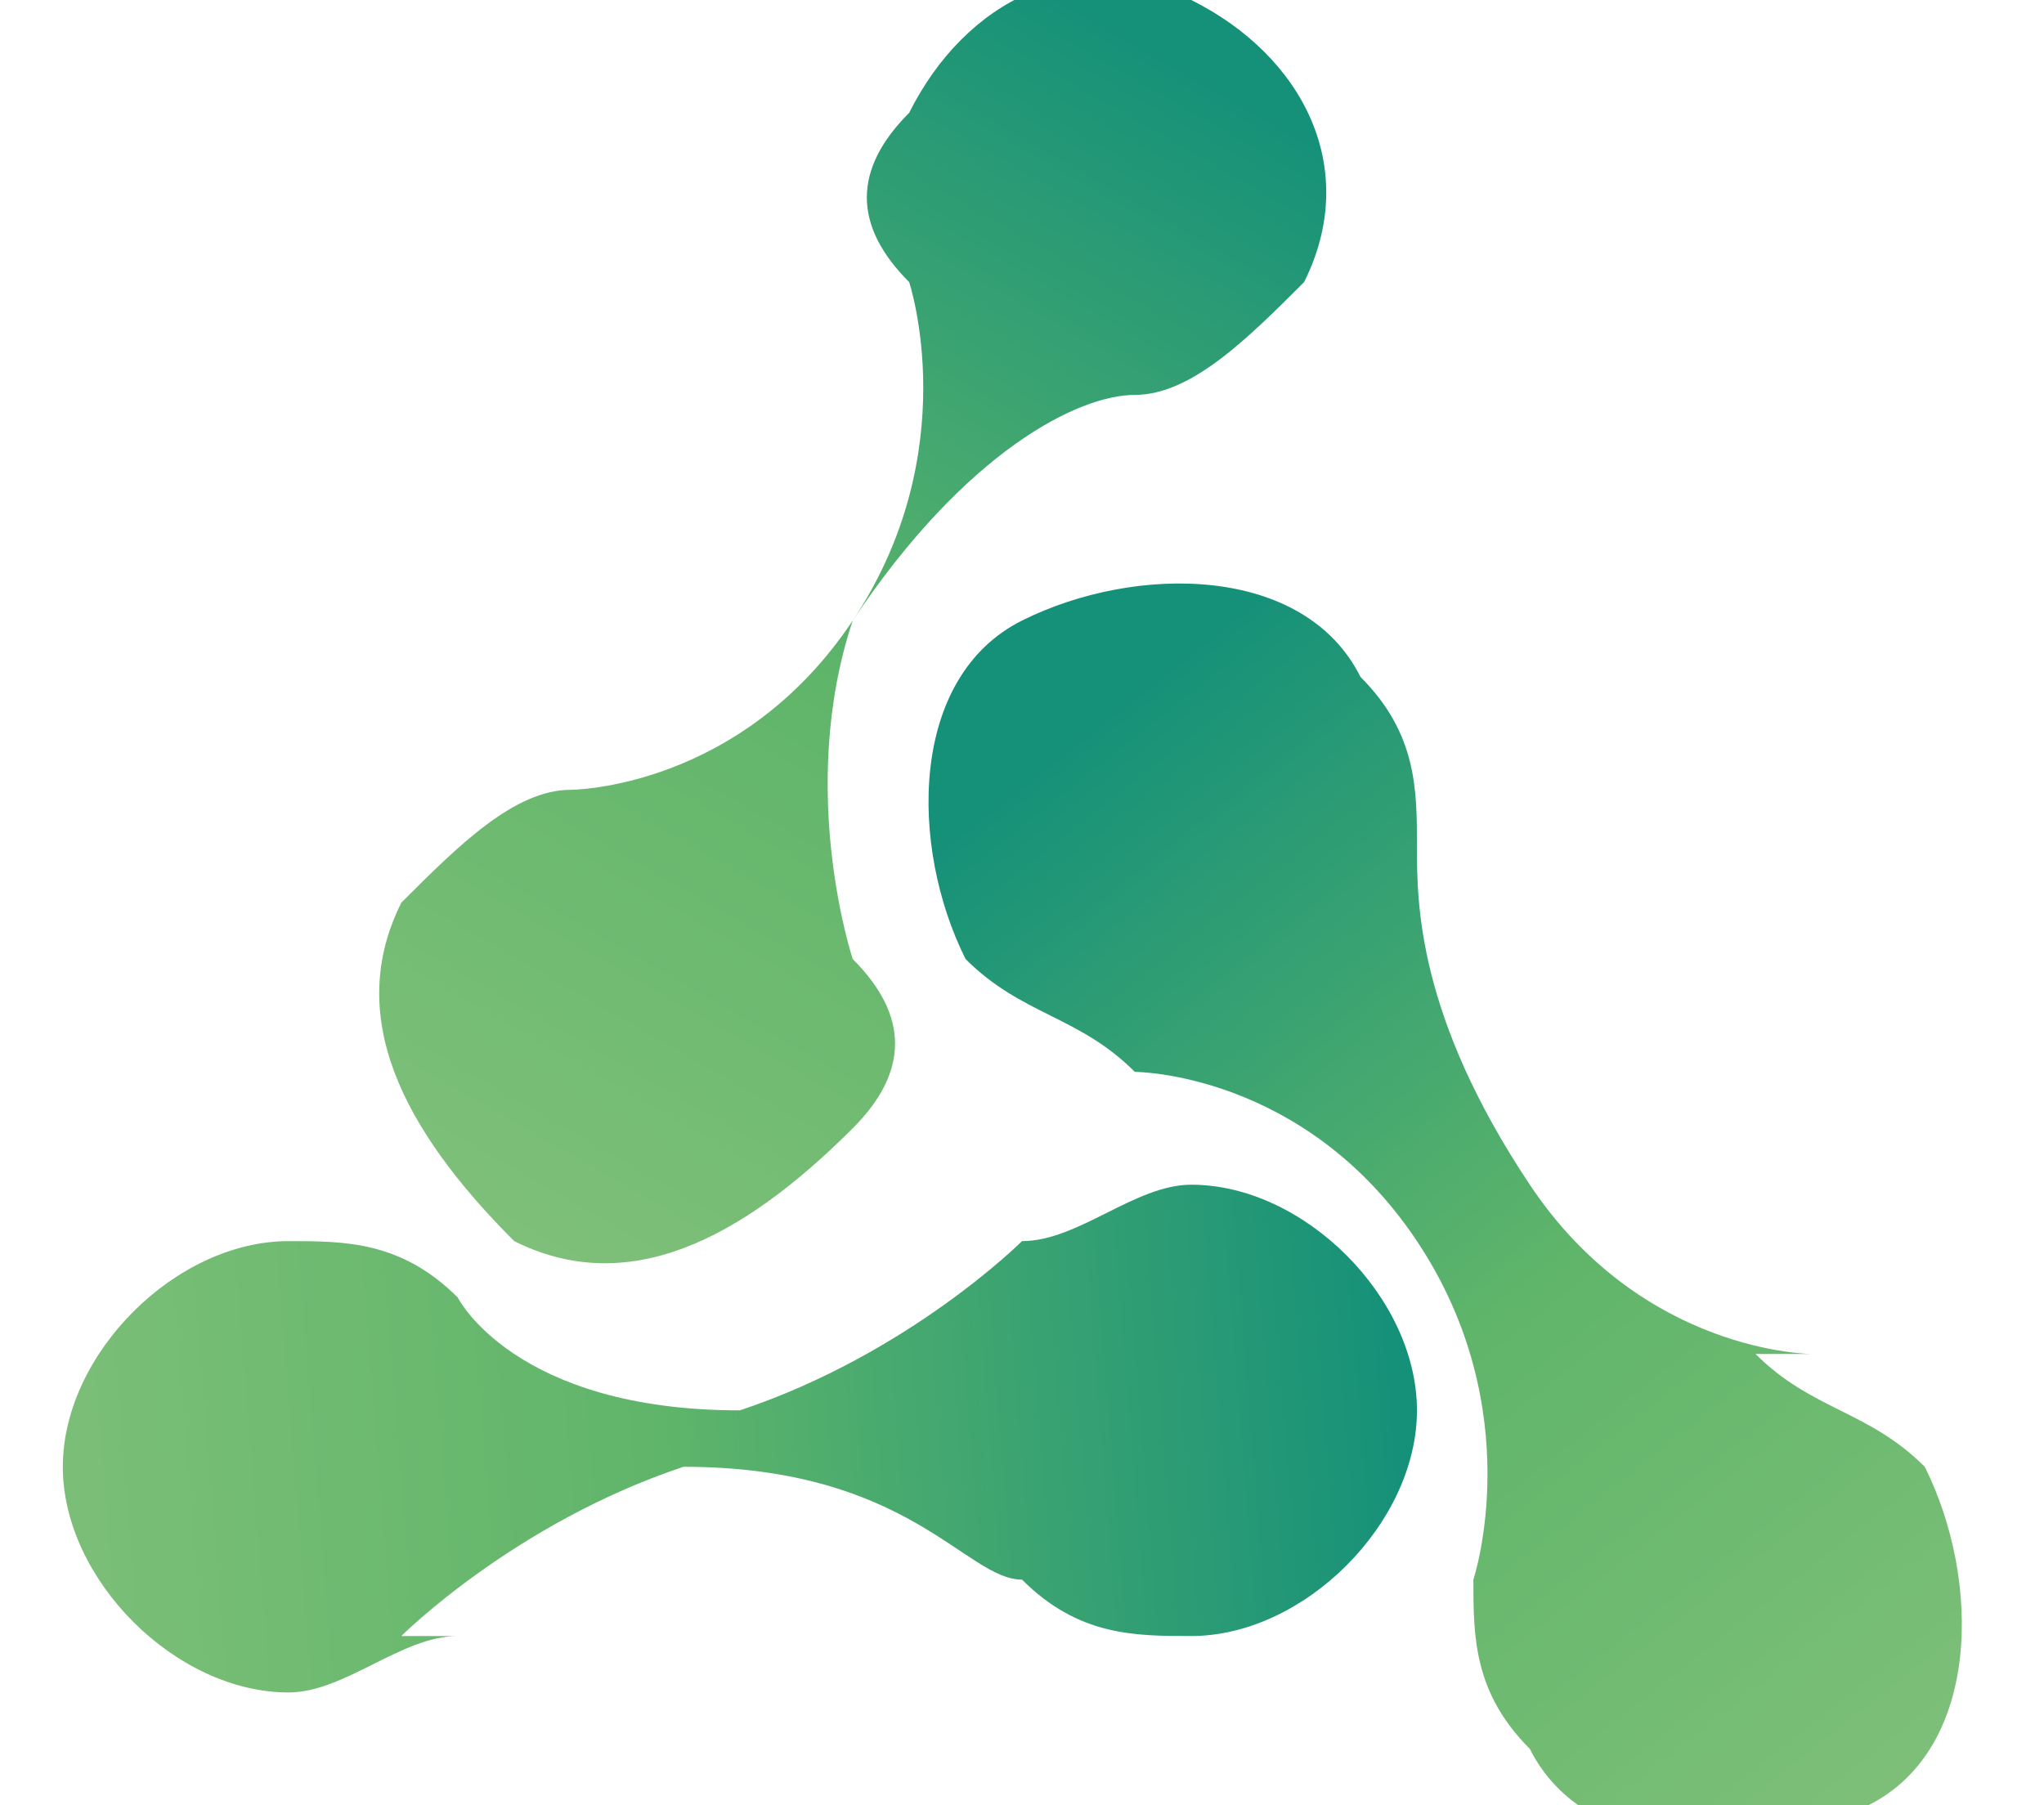 <?xml version="1.0" encoding="UTF-8"?>
<!DOCTYPE svg PUBLIC "-//W3C//DTD SVG 1.1//EN" "http://www.w3.org/Graphics/SVG/1.1/DTD/svg11.dtd">
<!-- Creator: CorelDRAW 2019 (64-Bit) -->
<svg xmlns="http://www.w3.org/2000/svg" xml:space="preserve" width="0.06in" height="0.053in" version="1.1" shape-rendering="geometricPrecision" text-rendering="geometricPrecision" image-rendering="optimizeQuality" fill-rule="evenodd" clip-rule="evenodd"
viewBox="0 0 0.36 0.32"
 xmlns:xlink="http://www.w3.org/1999/xlink"
 xmlns:xodm="http://www.corel.com/coreldraw/odm/2003">
 <defs>
    <linearGradient id="id0" gradientUnits="userSpaceOnUse" x1="-0.01" y1="0.27" x2="0.24" y2="0.25">
     <stop offset="0" stop-opacity="1" stop-color="#83C17B"/>
     <stop offset="0.51" stop-opacity="1" stop-color="#5FB56A"/>
     <stop offset="1" stop-opacity="1" stop-color="#169179"/>
    </linearGradient>
    <linearGradient id="id1" gradientUnits="userSpaceOnUse" x1="0.09" y1="0.23" x2="0.21" y2="0.02">
     <stop offset="0" stop-opacity="1" stop-color="#83C17B"/>
     <stop offset="0.51" stop-opacity="1" stop-color="#5FB56A"/>
     <stop offset="1" stop-opacity="1" stop-color="#169179"/>
    </linearGradient>
    <linearGradient id="id2" gradientUnits="userSpaceOnUse" x1="0.35" y1="0.32" x2="0.2" y2="0.13">
     <stop offset="0" stop-opacity="1" stop-color="#83C17B"/>
     <stop offset="0.51" stop-opacity="1" stop-color="#5FB56A"/>
     <stop offset="1" stop-opacity="1" stop-color="#169179"/>
    </linearGradient>
 </defs>
 <g id="Layer_x0020_1">
  <g id="_1606263623376">
   <path fill="url(#id0)" d="M0.07 0.29l0 0c0,0 0.02,-0.02 0.05,-0.03 0.04,-0 0.05,0.02 0.06,0.02l0 0c0.01,0.01 0.02,0.01 0.03,0.01 0.02,-0 0.04,-0.02 0.04,-0.04 -0,-0.02 -0.02,-0.04 -0.04,-0.04 -0.01,0 -0.02,0.01 -0.03,0.01l-0 0c-0,0 -0.02,0.02 -0.05,0.03 -0.04,0 -0.05,-0.02 -0.05,-0.02l-0 0c-0.01,-0.01 -0.02,-0.01 -0.03,-0.01 -0.02,0 -0.04,0.02 -0.04,0.04 0,0.02 0.02,0.04 0.04,0.04 0.01,-0 0.02,-0.01 0.03,-0.01z"/>
   <path fill="url(#id1)" d="M0.15 0.17l0 -0c0,0 -0.01,-0.03 0,-0.06 0.02,-0.03 0.04,-0.04 0.05,-0.04l0 -0c0.01,-0 0.02,-0.01 0.03,-0.02 0.01,-0.02 0,-0.04 -0.02,-0.05 -0.02,-0.01 -0.04,-0 -0.05,0.02 -0.01,0.01 -0.01,0.02 -0,0.03l-0 0c0,0 0.01,0.03 -0.01,0.06 -0.02,0.03 -0.05,0.03 -0.05,0.03l0 0c-0.01,0 -0.02,0.01 -0.03,0.02 -0.01,0.02 -0,0.04 0.02,0.06 0.02,0.01 0.04,0 0.06,-0.02 0.01,-0.01 0.01,-0.02 0,-0.03z"/>
   <path fill="url(#id2)" d="M0.32 0.24l0 -0c0,0 -0.03,0 -0.05,-0.03 -0.02,-0.03 -0.02,-0.05 -0.02,-0.06l-0 -0c0,-0.01 -0,-0.02 -0.01,-0.03 -0.01,-0.02 -0.04,-0.02 -0.06,-0.01 -0.02,0.01 -0.02,0.04 -0.01,0.06 0.01,0.01 0.02,0.01 0.03,0.02l0 0c0,0 0.03,0 0.05,0.03 0.02,0.03 0.01,0.06 0.01,0.06l0 0c-0,0.01 0,0.02 0.01,0.03 0.01,0.02 0.04,0.02 0.06,0.01 0.02,-0.01 0.02,-0.04 0.01,-0.06 -0.01,-0.01 -0.02,-0.01 -0.03,-0.02z"/>
  </g>
 </g>
</svg>

